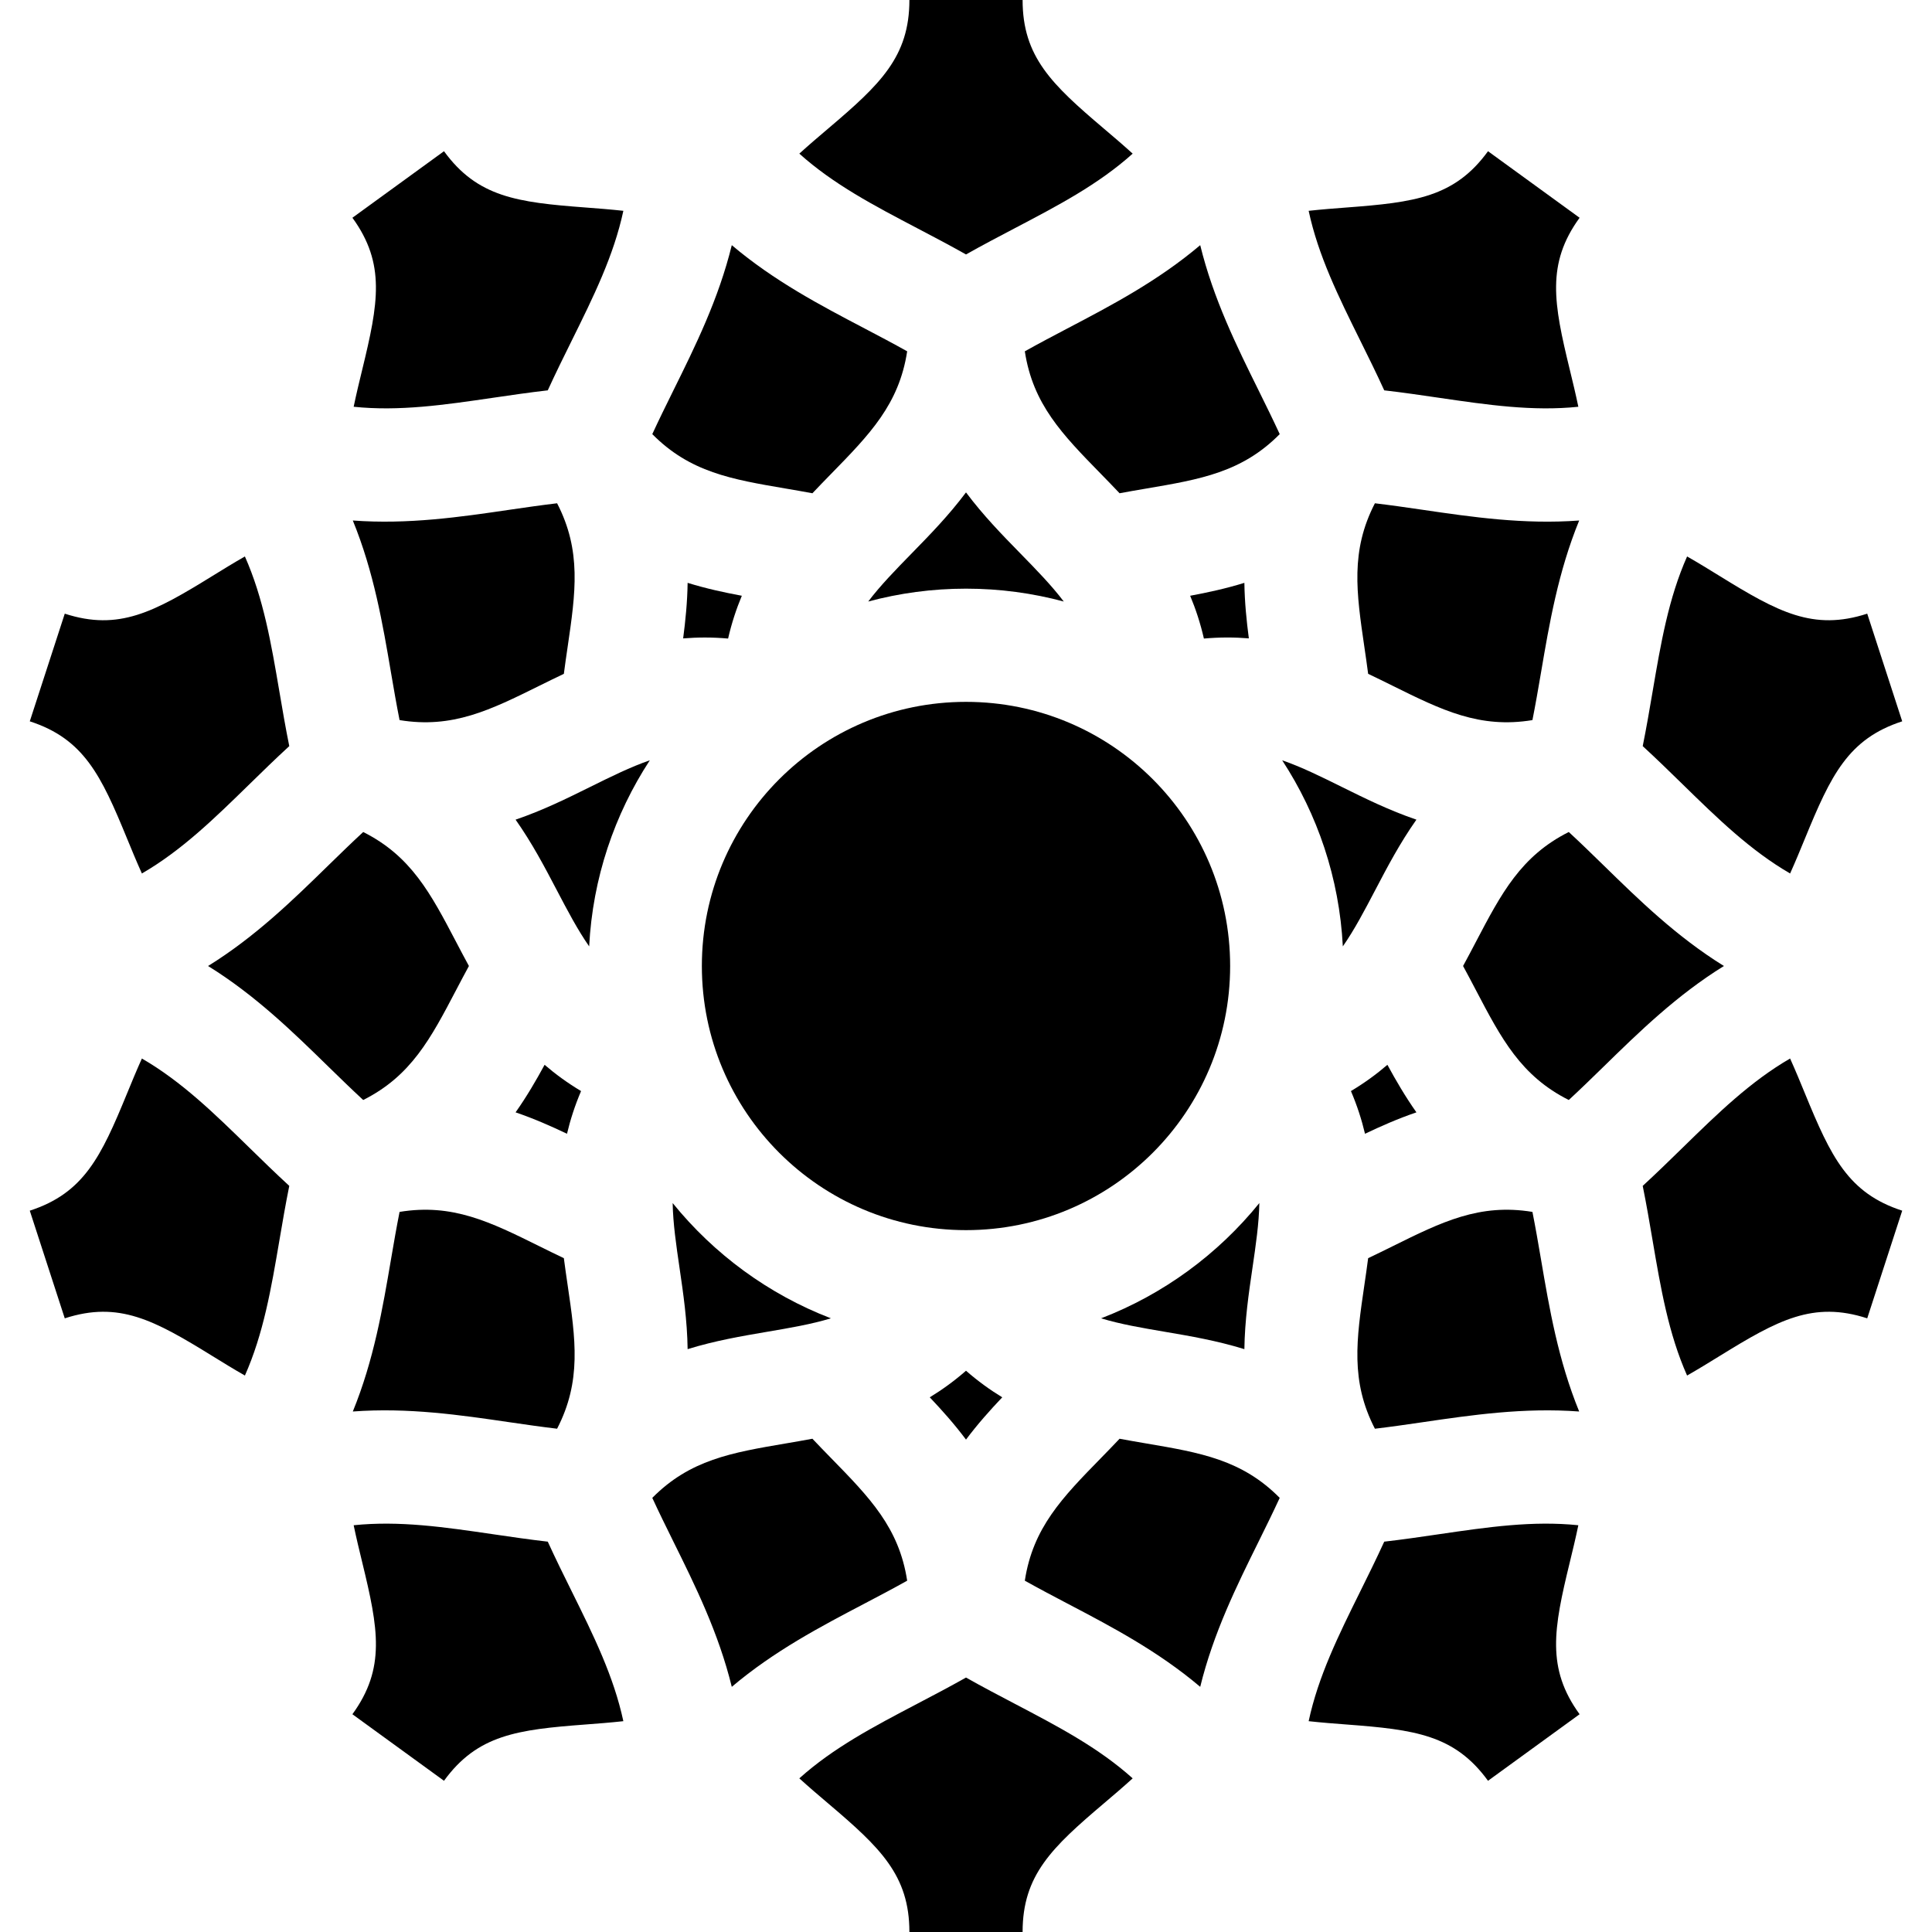 <svg id="Capa_1" enable-background="new 0 0 512 512" height="512" viewBox="0 0 512 512" width="512" xmlns="http://www.w3.org/2000/svg"><g><path d="m256 67.433c4.339-2.451 8.68-4.726 12.93-6.954 11.502-6.029 22.198-11.644 31.24-19.763-2.584-2.348-5.173-4.549-7.658-6.657-13.739-11.659-21.512-18.989-21.512-34.059h-30c0 15.07-7.773 22.4-21.512 34.059-2.484 2.108-5.074 4.309-7.658 6.657 9.042 8.118 19.738 13.734 31.24 19.763 4.25 2.228 8.591 4.503 12.93 6.954z"/><path d="m256 444.567c-4.34 2.451-8.68 4.726-12.932 6.954-11.501 6.029-22.197 11.644-31.239 19.762 2.584 2.348 5.174 4.55 7.658 6.658 13.74 11.659 21.513 18.989 21.513 34.059h30c0-15.07 7.773-22.4 21.512-34.059 2.485-2.108 5.074-4.31 7.658-6.658-9.042-8.118-19.738-13.733-31.239-19.762-4.25-2.228-8.591-4.502-12.931-6.954z"/><path d="m96.007 97.907c-.771 3.166-1.572 6.469-2.282 9.888 12.086 1.253 24.04-.491 36.889-2.374 4.749-.696 9.598-1.406 14.55-1.975 2.07-4.534 4.245-8.926 6.374-13.228 5.761-11.637 11.113-22.468 13.657-34.35-3.471-.381-6.86-.64-10.109-.885-17.968-1.356-28.565-2.717-37.423-14.909l-24.271 17.634c8.858 12.192 6.877 22.691 2.615 40.199z"/><path d="m415.993 414.093c.771-3.166 1.572-6.469 2.282-9.887-12.087-1.253-24.041.491-36.89 2.374-4.748.696-9.597 1.407-14.548 1.975-2.07 4.533-4.244 8.925-6.373 13.225-5.761 11.638-11.114 22.469-13.657 34.351 3.47.381 6.859.64 10.108.885 17.968 1.356 28.565 2.717 37.423 14.909l24.271-17.634c-8.859-12.191-6.878-22.69-2.616-40.198z"/><path d="m33.638 222.142c1.237 3.014 2.53 6.157 3.965 9.34 10.515-6.091 19.161-14.528 28.449-23.604 3.432-3.354 6.937-6.779 10.609-10.148-.99-4.884-1.813-9.715-2.618-14.446-2.18-12.802-4.215-24.71-9.142-35.818-3.031 1.732-5.925 3.514-8.697 5.226-15.333 9.463-24.706 14.591-39.04 9.935l-9.271 28.531c14.333 4.656 18.902 14.314 25.745 30.984z"/><path d="m478.362 289.858c-1.237-3.014-2.531-6.158-3.966-9.341-10.515 6.09-19.16 14.528-28.448 23.603-3.433 3.354-6.938 6.779-10.611 10.15.99 4.885 1.813 9.716 2.618 14.448 2.179 12.8 4.214 24.707 9.14 35.814 3.031-1.731 5.928-3.513 8.7-5.224 15.333-9.464 24.707-14.591 39.04-9.935l9.271-28.531c-14.332-4.656-18.901-14.314-25.744-30.984z"/><path d="m37.603 280.517c-1.435 3.183-2.728 6.326-3.966 9.341-6.842 16.67-11.412 26.328-25.744 30.985l9.271 28.531c14.333-4.657 23.707.471 39.04 9.935 2.772 1.711 5.669 3.493 8.7 5.224 4.926-11.107 6.961-23.014 9.14-35.814.806-4.732 1.628-9.563 2.618-14.448-3.672-3.371-7.178-6.795-10.611-10.15-9.287-9.076-17.933-17.513-28.448-23.604z"/><path d="m474.397 231.482c1.435-3.183 2.728-6.326 3.965-9.34 6.842-16.67 11.412-26.328 25.744-30.985l-9.271-28.531c-14.333 4.657-23.706-.471-39.04-9.935-2.772-1.711-5.666-3.494-8.697-5.225-4.927 11.108-6.962 23.016-9.142 35.817-.806 4.731-1.628 9.562-2.618 14.447 3.672 3.37 7.177 6.795 10.609 10.148 9.289 9.076 17.935 17.513 28.45 23.604z"/><path d="m145.163 408.555c-4.951-.568-9.8-1.278-14.548-1.975-12.849-1.883-24.803-3.627-36.89-2.374.71 3.418 1.511 6.721 2.282 9.887 4.262 17.507 6.243 28.007-2.615 40.198l24.271 17.634c8.858-12.192 19.455-13.553 37.423-14.909 3.249-.245 6.638-.504 10.108-.885-2.543-11.882-7.896-22.713-13.658-34.351-2.129-4.301-4.303-8.692-6.373-13.225z"/><path d="m366.837 103.446c4.952.568 9.801 1.279 14.55 1.975 12.848 1.883 24.803 3.627 36.889 2.375-.71-3.419-1.512-6.722-2.282-9.889-4.262-17.507-6.243-28.007 2.615-40.198l-24.271-17.634c-8.858 12.192-19.455 13.553-37.423 14.909-3.249.245-6.638.504-10.109.885 2.543 11.882 7.896 22.713 13.657 34.35 2.129 4.301 4.304 8.693 6.374 13.227z"/><path d="m271.59 93.1c2.142 14.039 9.937 22.022 20.133 32.455 1.622 1.66 3.295 3.379 4.979 5.163 2.416-.455 4.779-.857 7.072-1.248 14.381-2.448 25.379-4.324 35.364-14.423-1.749-3.787-3.615-7.589-5.561-11.52-5.818-11.754-12.002-24.247-15.508-38.557-11.249 9.519-23.592 15.988-35.21 22.078-3.885 2.037-7.629 4.016-11.269 6.052z"/><path d="m240.409 418.9c-2.142-14.04-9.937-22.022-20.132-32.456-1.622-1.66-3.295-3.379-4.978-5.163-2.416.455-4.778.857-7.071 1.248-14.381 2.448-25.38 4.325-35.365 14.424 1.748 3.786 3.614 7.587 5.559 11.517 5.819 11.755 12.003 24.245 15.508 38.558 11.249-9.519 23.593-15.988 35.21-22.078 3.885-2.035 7.629-4.014 11.269-6.05z"/><path d="m215.299 130.718c1.683-1.784 3.356-3.503 4.978-5.163 10.195-10.434 17.991-18.416 20.133-32.456-3.64-2.035-7.384-4.014-11.268-6.05-11.618-6.09-23.961-12.56-35.21-22.078-3.506 14.31-9.69 26.803-15.508 38.557-1.946 3.931-3.812 7.732-5.56 11.519 9.985 10.099 20.984 11.975 35.365 14.424 2.291.39 4.654.793 7.07 1.247z"/><path d="m296.701 381.282c-1.684 1.784-3.356 3.503-4.979 5.163-10.195 10.433-17.991 18.416-20.133 32.455 3.641 2.035 7.385 4.014 11.27 6.051 11.618 6.09 23.961 12.56 35.21 22.078 3.505-14.313 9.689-26.803 15.508-38.559 1.946-3.93 3.811-7.731 5.56-11.517-9.985-10.099-20.984-11.975-35.364-14.423-2.292-.391-4.656-.793-7.072-1.248z"/><path d="m134.963 135.104c-12.977 1.902-26.771 3.923-41.462 2.834 5.577 13.64 7.915 27.378 10.117 40.31.736 4.323 1.461 8.495 2.272 12.586 14.014 2.301 24.015-2.646 37.088-9.118 2.08-1.03 4.232-2.089 6.449-3.139.314-2.438.661-4.81.999-7.112 2.116-14.434 3.73-25.474-2.789-38.09-4.141.493-8.334 1.093-12.674 1.729z"/><path d="m377.036 376.897c12.977-1.902 26.771-3.922 41.463-2.834-5.575-13.638-7.916-27.379-10.117-40.309-.736-4.324-1.461-8.496-2.272-12.587-14.015-2.302-24.016 2.646-37.089 9.118-2.083 1.031-4.229 2.094-6.449 3.145-.314 2.436-.661 4.805-.998 7.105-2.115 14.434-3.73 25.474 2.79 38.092 4.141-.494 8.333-1.094 12.672-1.73z"/><path d="m120.9 262.335c1.079-2.058 2.191-4.18 3.369-6.335-1.178-2.155-2.29-4.276-3.369-6.334-6.773-12.921-11.956-22.802-24.646-29.177-3.06 2.833-6.099 5.781-9.235 8.846-9.382 9.167-19.35 18.908-31.878 26.665 12.526 7.756 22.497 17.498 31.877 26.664 3.137 3.065 6.177 6.015 9.237 8.848 12.69-6.376 17.873-16.257 24.645-29.177z"/><path d="m424.981 229.335c-3.137-3.065-6.176-6.014-9.237-8.848-12.69 6.376-17.873 16.257-24.646 29.177-1.079 2.059-2.191 4.18-3.369 6.336 1.178 2.156 2.29 4.277 3.369 6.336 6.772 12.92 11.955 22.801 24.645 29.177 3.061-2.834 6.101-5.783 9.238-8.849 9.38-9.167 19.351-18.908 31.877-26.664-12.527-7.757-22.494-17.497-31.877-26.665z"/><path d="m142.978 330.284c-13.073-6.472-23.074-11.419-37.088-9.118-.811 4.091-1.536 8.264-2.272 12.588-2.202 12.931-4.54 26.67-10.117 40.309 14.696-1.088 28.484.932 41.463 2.834 4.339.636 8.531 1.236 12.673 1.729 6.519-12.617 4.905-23.657 2.789-38.091-.337-2.3-.684-4.669-.998-7.105-2.22-1.052-4.367-2.115-6.45-3.146z"/><path d="m377.037 135.104c-4.339-.636-8.531-1.236-12.673-1.729-6.519 12.617-4.905 23.657-2.79 38.091.337 2.299.684 4.669.998 7.105 2.22 1.051 4.366 2.113 6.449 3.145 13.074 6.472 23.074 11.42 37.089 9.118.811-4.091 1.536-8.263 2.272-12.586 2.201-12.929 4.542-26.671 10.117-40.309-14.69 1.089-28.483-.933-41.462-2.835z"/><path d="m375.366 294.785c-2.961-4.198-5.441-8.463-7.69-12.599-2.877 2.471-6.073 4.812-9.664 6.96 1.643 3.849 2.853 7.621 3.728 11.312 4.251-2.024 8.765-4.017 13.626-5.673z"/><path d="m256 381.509c3.078-4.113 6.368-7.79 9.606-11.207-3.239-1.973-6.453-4.289-9.605-7.041-3.153 2.752-6.367 5.068-9.606 7.041 3.237 3.418 6.527 7.094 9.605 11.207z"/><path d="m330.957 169.174c-.611-4.668-1.112-9.576-1.184-14.712-4.911 1.519-9.736 2.56-14.367 3.421 1.462 3.502 2.707 7.259 3.641 11.34 4.168-.372 8.129-.357 11.91-.049z"/><path d="m192.953 169.224c.934-4.082 2.179-7.839 3.641-11.342-4.631-.861-9.456-1.902-14.366-3.421-.073 5.14-.574 10.052-1.186 14.723 3.783-.309 7.741-.333 11.911.04z"/><path d="m144.323 282.186c-2.249 4.136-4.729 8.401-7.69 12.599 4.863 1.656 9.376 3.649 13.627 5.673.875-3.691 2.085-7.462 3.728-11.312-3.591-2.148-6.787-4.489-9.665-6.96z"/><path d="m180.109 336.185c.964 6.574 2.011 13.719 2.119 21.354 7.295-2.257 14.415-3.468 20.964-4.583 6.243-1.063 11.847-2.02 17.01-3.586-16.538-6.362-30.97-16.996-41.941-30.545.1 5.416.925 11.065 1.848 17.36z"/><path d="m364.528 235.737c3.084-5.885 6.437-12.281 10.837-18.521-7.229-2.462-13.7-5.667-19.655-8.615-5.694-2.819-10.804-5.346-15.917-7.114 9.354 14.329 15.139 31.19 16.072 49.314 3.084-4.425 5.724-9.457 8.663-15.064z"/><path d="m136.634 217.216c4.401 6.241 7.753 12.637 10.838 18.521 2.939 5.607 5.58 10.639 8.663 15.063.933-18.124 6.718-34.985 16.072-49.314-5.113 1.768-10.224 4.296-15.918 7.115-5.954 2.948-12.428 6.153-19.655 8.615z"/><path d="m281.912 159.411c-3.254-4.298-7.223-8.363-11.646-12.889-4.644-4.752-9.69-9.917-14.266-16.031-4.575 6.114-9.623 11.279-14.266 16.031-4.423 4.526-8.391 8.591-11.646 12.889 8.268-2.22 16.953-3.411 25.912-3.411s17.644 1.191 25.912 3.411z"/><path d="m329.772 357.539c.108-7.636 1.155-14.781 2.119-21.354.923-6.295 1.749-11.944 1.848-17.36-10.971 13.549-25.403 24.183-41.941 30.545 5.162 1.566 10.767 2.523 17.01 3.585 6.55 1.115 13.669 2.327 20.964 4.584z"/><circle cx="256" cy="256" r="70"/></g></svg>